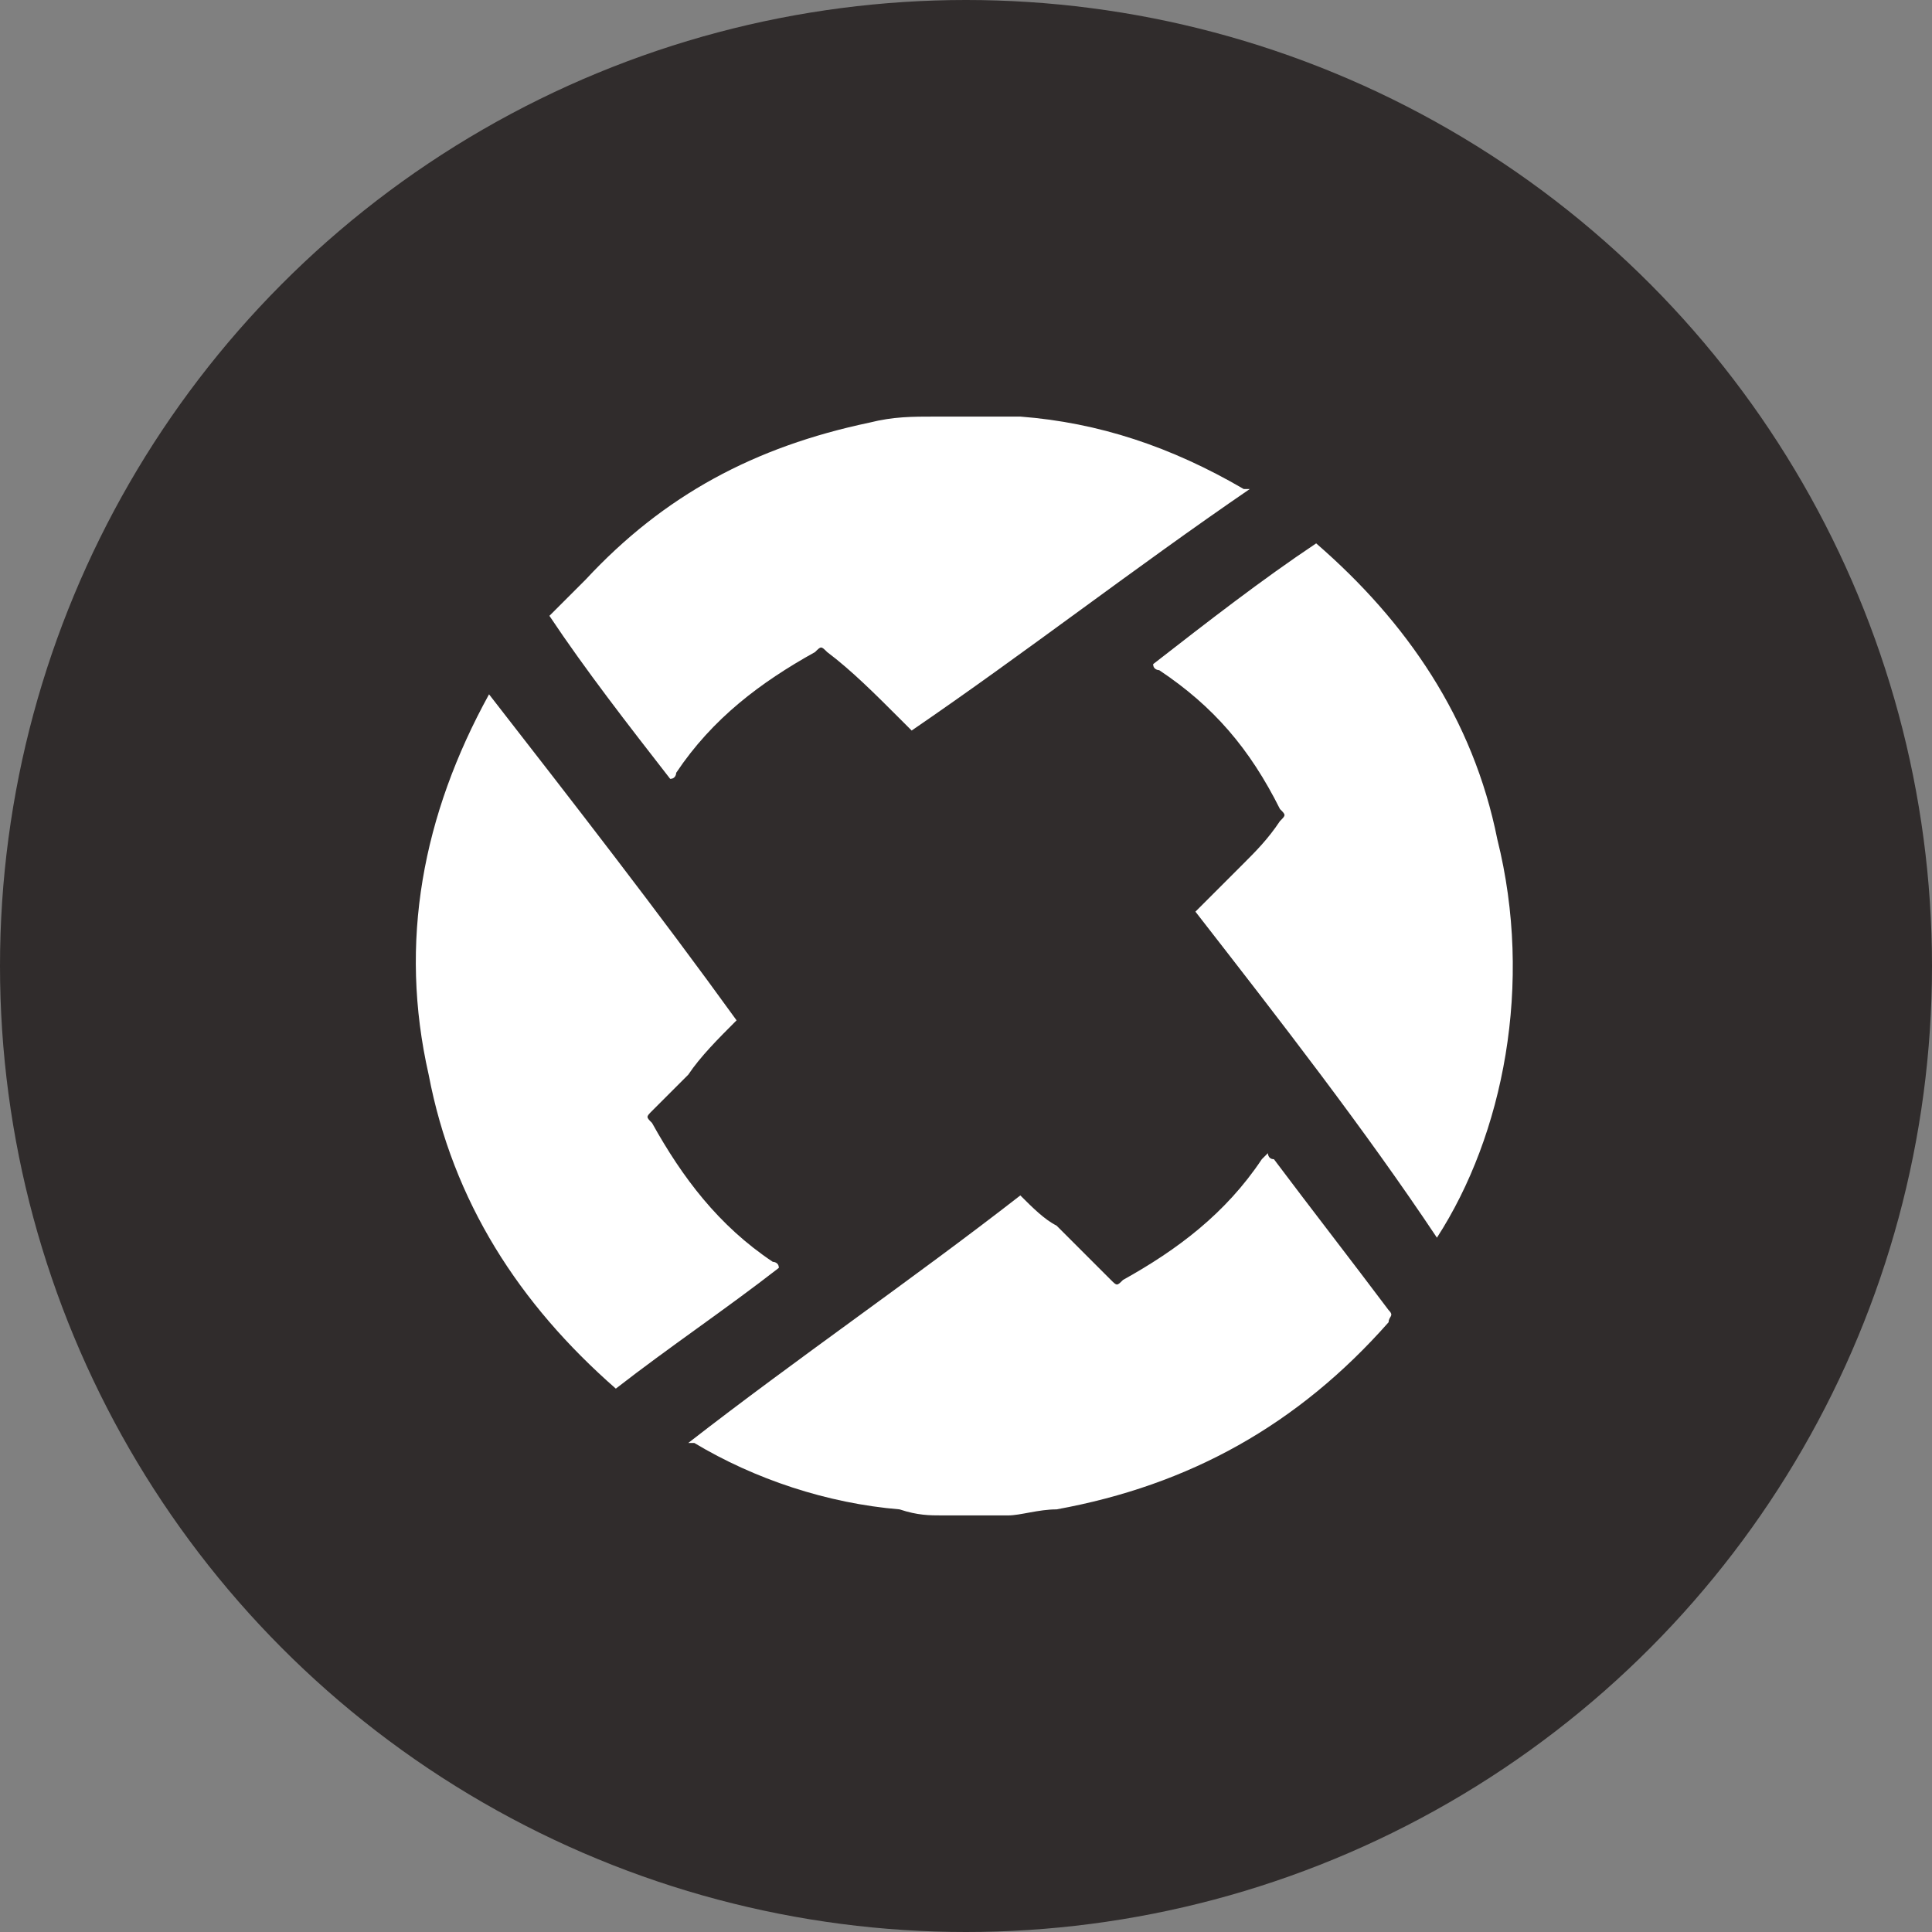 <?xml version="1.0" encoding="utf-8"?>
<!-- Generator: Adobe Illustrator 21.1.0, SVG Export Plug-In . SVG Version: 6.00 Build 0)  -->
<svg version="1.1" xmlns="http://www.w3.org/2000/svg" xmlns:xlink="http://www.w3.org/1999/xlink" x="0px" y="0px"
	 viewBox="0 0 32 32" style="enable-background:new 0 0 32 32;" xml:space="preserve">
<rect x="0" y="0" width="32" height="32" fill="#808080" stroke="none"/>
<style type="text/css">
	.st0{fill:#020100;}
	.st1{fill:#27A3F3;}
	.st2{fill:#0666FF;}
	.st3{fill:#1FC5C9;}
	.st4{fill:#F4BB0B;}
	.st5{fill:#F4D029;}
	.st6{fill:#152743;}
	.st7{fill:#0652D9;}
	.st8{fill:#CC1E46;}
	.st9{fill:#586F81;}
	.st10{fill:#D14071;}
	.st11{fill:#5C6DED;}
	.st12{fill:#602453;}
	.st13{fill:#302C2C;}
	.st14{fill:#8300FF;}
	.st15{fill:#FF9A1F;}
	.st16{fill:#48606E;}
	.st17{fill:#4C1D57;}
	.st18{fill:#002E64;}
	.st19{fill:#504C4C;}
	.st20{fill:#CB0B00;}
	.st21{fill:#007A90;}
	.st22{fill:#00FFBA;}
	.st23{fill:#404040;}
	.st24{fill:#00BFEC;}
	.st25{fill:#2B5EBB;}
	.st26{fill:#0B0E2D;}
	.st27{fill:#1347E8;}
	.st28{fill:#F1385B;}
	.st29{fill:#188C92;}
	.st30{fill:#666666;}
	.st31{fill:#384A77;}
	.st32{fill:#01A6FF;}
	.st33{fill:#136485;}
	.st34{fill:#1BEEF4;}
	.st35{fill:#0038C8;}
	.st36{fill:#05BCA9;}
	.st37{fill:#000D2B;}
	.st38{fill:#1B1F2B;}
	.st39{fill:#FFC04F;}
	.st40{fill:#5DAA79;}
	.st41{fill:#3D3C3A;}
	.st42{fill:#3A4DA5;}
	.st43{fill:#FFCA00;}
	.st44{fill:#205174;}
	.st45{fill:#00C6FF;}
	.st46{fill:#F59100;}
	.st47{fill:#202346;}
	.st48{fill:#101A1F;}
	.st49{fill:#0D4265;}
	.st50{fill:#004ADF;}
	.st51{fill:#0B8BCB;}
	.st52{fill:#A8E0D1;}
	.st53{fill:#00C099;}
	.st54{fill:#0078FF;}
	.st55{fill:#FC3A81;}
	.st56{fill:#0B1529;}
	.st57{fill:#84BD39;}
	.st58{fill:#7F04FF;}
	.st59{fill:#FF637B;}
	.st60{fill:#2F2F2F;}
	.st61{fill:#4C6F8C;}
	.st62{fill:#00A6C4;}
	.st63{fill:#2683FF;}
	.st64{fill:#E53431;}
	.st65{fill:#3AB03E;}
	.st66{fill:#FFD800;}
	.st67{fill:#2CD3E1;}
	.st68{fill:#A44551;}
	.st69{fill:#1E1F25;}
	.st70{fill:#1B75BC;}
	.st71{fill:#2B1544;}
	.st72{fill:#B30D23;}
	.st73{fill:#3C5BE0;}
	.st74{fill:#6916FF;}
	.st75{fill:#6CFCCD;}
	.st76{fill:#383939;}
	.st77{fill:#454545;}
	.st78{fill:#D002B4;}
	.st79{fill:#F89022;}
	.st80{fill:#624DBF;}
	.st81{fill:#322C2C;}
	.st82{fill:#338BE5;}
	.st83{fill:#0FA9C9;}
	.st84{fill:#1061E3;}
	.st85{fill:#348F8D;}
	.st86{fill:#FD875E;}
	.st87{fill:#0B1C26;}
	.st88{fill:#16B9AD;}
	.st89{fill:#080D98;}
	.st90{fill:#B2A3F6;}
	.st91{fill:#399B32;}
	.st92{fill:#BEB5AF;}
	.st93{fill:#00B098;}
	.st94{fill:#00BFFF;}
	.st95{fill:#FFFFFF;}
	.st96{fill:#00FFDB;}
	.st97{fill-rule:evenodd;clip-rule:evenodd;fill:#FFFFFF;}
	.st98{fill:#C4B652;}
	.st99{fill:#00D4AF;}
	.st100{opacity:0.5;fill:#FFFFFF;}
	.st101{opacity:0.698;fill:#FFFFFF;}
	.st102{fill:#98CAD3;}
	.st103{fill:#BFDEE2;}
	.st104{opacity:0.498;fill:#FFFFFF;}
	.st105{fill:#FFFFFF;fill-opacity:0.6;}
	.st106{fill:#FFFFFF;fill-opacity:0.8;}
	.st107{fill:#FFFFFF;fill-opacity:0.4;}
	.st108{fill:#CCCCCC;}
	.st109{fill:#0078EA;}
	.st110{fill:#FEFEFE;}
	.st111{fill:#35322F;}
	.st112{fill:#F57E24;}
	.st113{fill:#D8A87D;}
	.st114{fill:#D7D1C8;}
	.st115{fill:#00DFC7;}
	.st116{fill:#FBD399;}
	.st117{fill:#FDE9CC;}
	.st118{fill:#F7A733;}
	.st119{fill:#F9BD66;}
	.st120{fill:#1E6DD8;}
	.st121{fill:#6BD756;}
	.st122{fill:#99E6D6;}
	.st123{fill:#66D9C2;}
	.st124{fill:#CCF2EB;}
	.st125{fill:#5ECDF7;}
</style>
<g id="bgs">
	<circle id="bg_85_" class="st13" cx="16" cy="16" r="16"/>
</g>
<g id="icons">
	<path class="st97" d="M19.8,15.1c0.3-0.3,0.5-0.5,0.8-0.8c0.2-0.2,0.4-0.4,0.6-0.7c0.1-0.1,0.1-0.1,0-0.2c-0.5-1-1.1-1.7-2-2.3
		c0,0-0.1,0-0.1-0.1c0.9-0.7,1.8-1.4,2.7-2c1.5,1.3,2.6,2.9,3,4.9c0.6,2.4,0.1,4.9-1,6.6C22.6,18.7,21.2,16.9,19.8,15.1z M8.1,11.5
		c1.4,1.8,2.8,3.6,4.1,5.4c-0.3,0.3-0.6,0.6-0.8,0.9c-0.2,0.2-0.4,0.4-0.6,0.6c-0.1,0.1-0.1,0.1,0,0.2c0.5,0.9,1.1,1.7,2,2.3
		c0,0,0.1,0,0.1,0.1c0,0,0,0,0,0c-0.9,0.7-1.8,1.3-2.7,2c-1.6-1.4-2.7-3.1-3.1-5.2C6.6,15.6,7,13.5,8.1,11.5z M16.4,6.9
		c0.2,0,0.3,0,0.5,0c1.3,0.1,2.5,0.5,3.7,1.2c0,0,0,0,0.1,0c-1.9,1.3-3.7,2.7-5.6,4c-0.1-0.1-0.1-0.1-0.2-0.2
		c-0.4-0.4-0.8-0.8-1.2-1.1c-0.1-0.1-0.1-0.1-0.2,0c-0.9,0.5-1.7,1.1-2.3,2c0,0,0,0.1-0.1,0.1c-0.7-0.9-1.4-1.8-2-2.7
		c0.2-0.2,0.4-0.4,0.6-0.6C11,8.2,12.5,7.4,14.4,7c0.4-0.1,0.7-0.1,1.1-0.1c0,0,0.1,0,0.1,0H16.4z M15.6,25.1c-0.2,0-0.4,0-0.7-0.1
		c-1.2-0.1-2.4-0.5-3.4-1.1c0,0,0,0-0.1,0c1.8-1.4,3.7-2.7,5.5-4.1c0.2,0.2,0.4,0.4,0.6,0.5c0.3,0.3,0.6,0.6,0.9,0.9
		c0.1,0.1,0.1,0.1,0.2,0c0.9-0.5,1.7-1.1,2.3-2c0,0,0.1-0.1,0.1-0.1c0,0,0,0.1,0.1,0.1c0.6,0.8,1.3,1.7,1.9,2.5c0.1,0.1,0,0.1,0,0.2
		c-1.5,1.7-3.3,2.7-5.5,3.1c-0.3,0-0.6,0.1-0.8,0.1c0,0-0.1,0-0.1,0H15.6z"/>
</g>
</svg>
